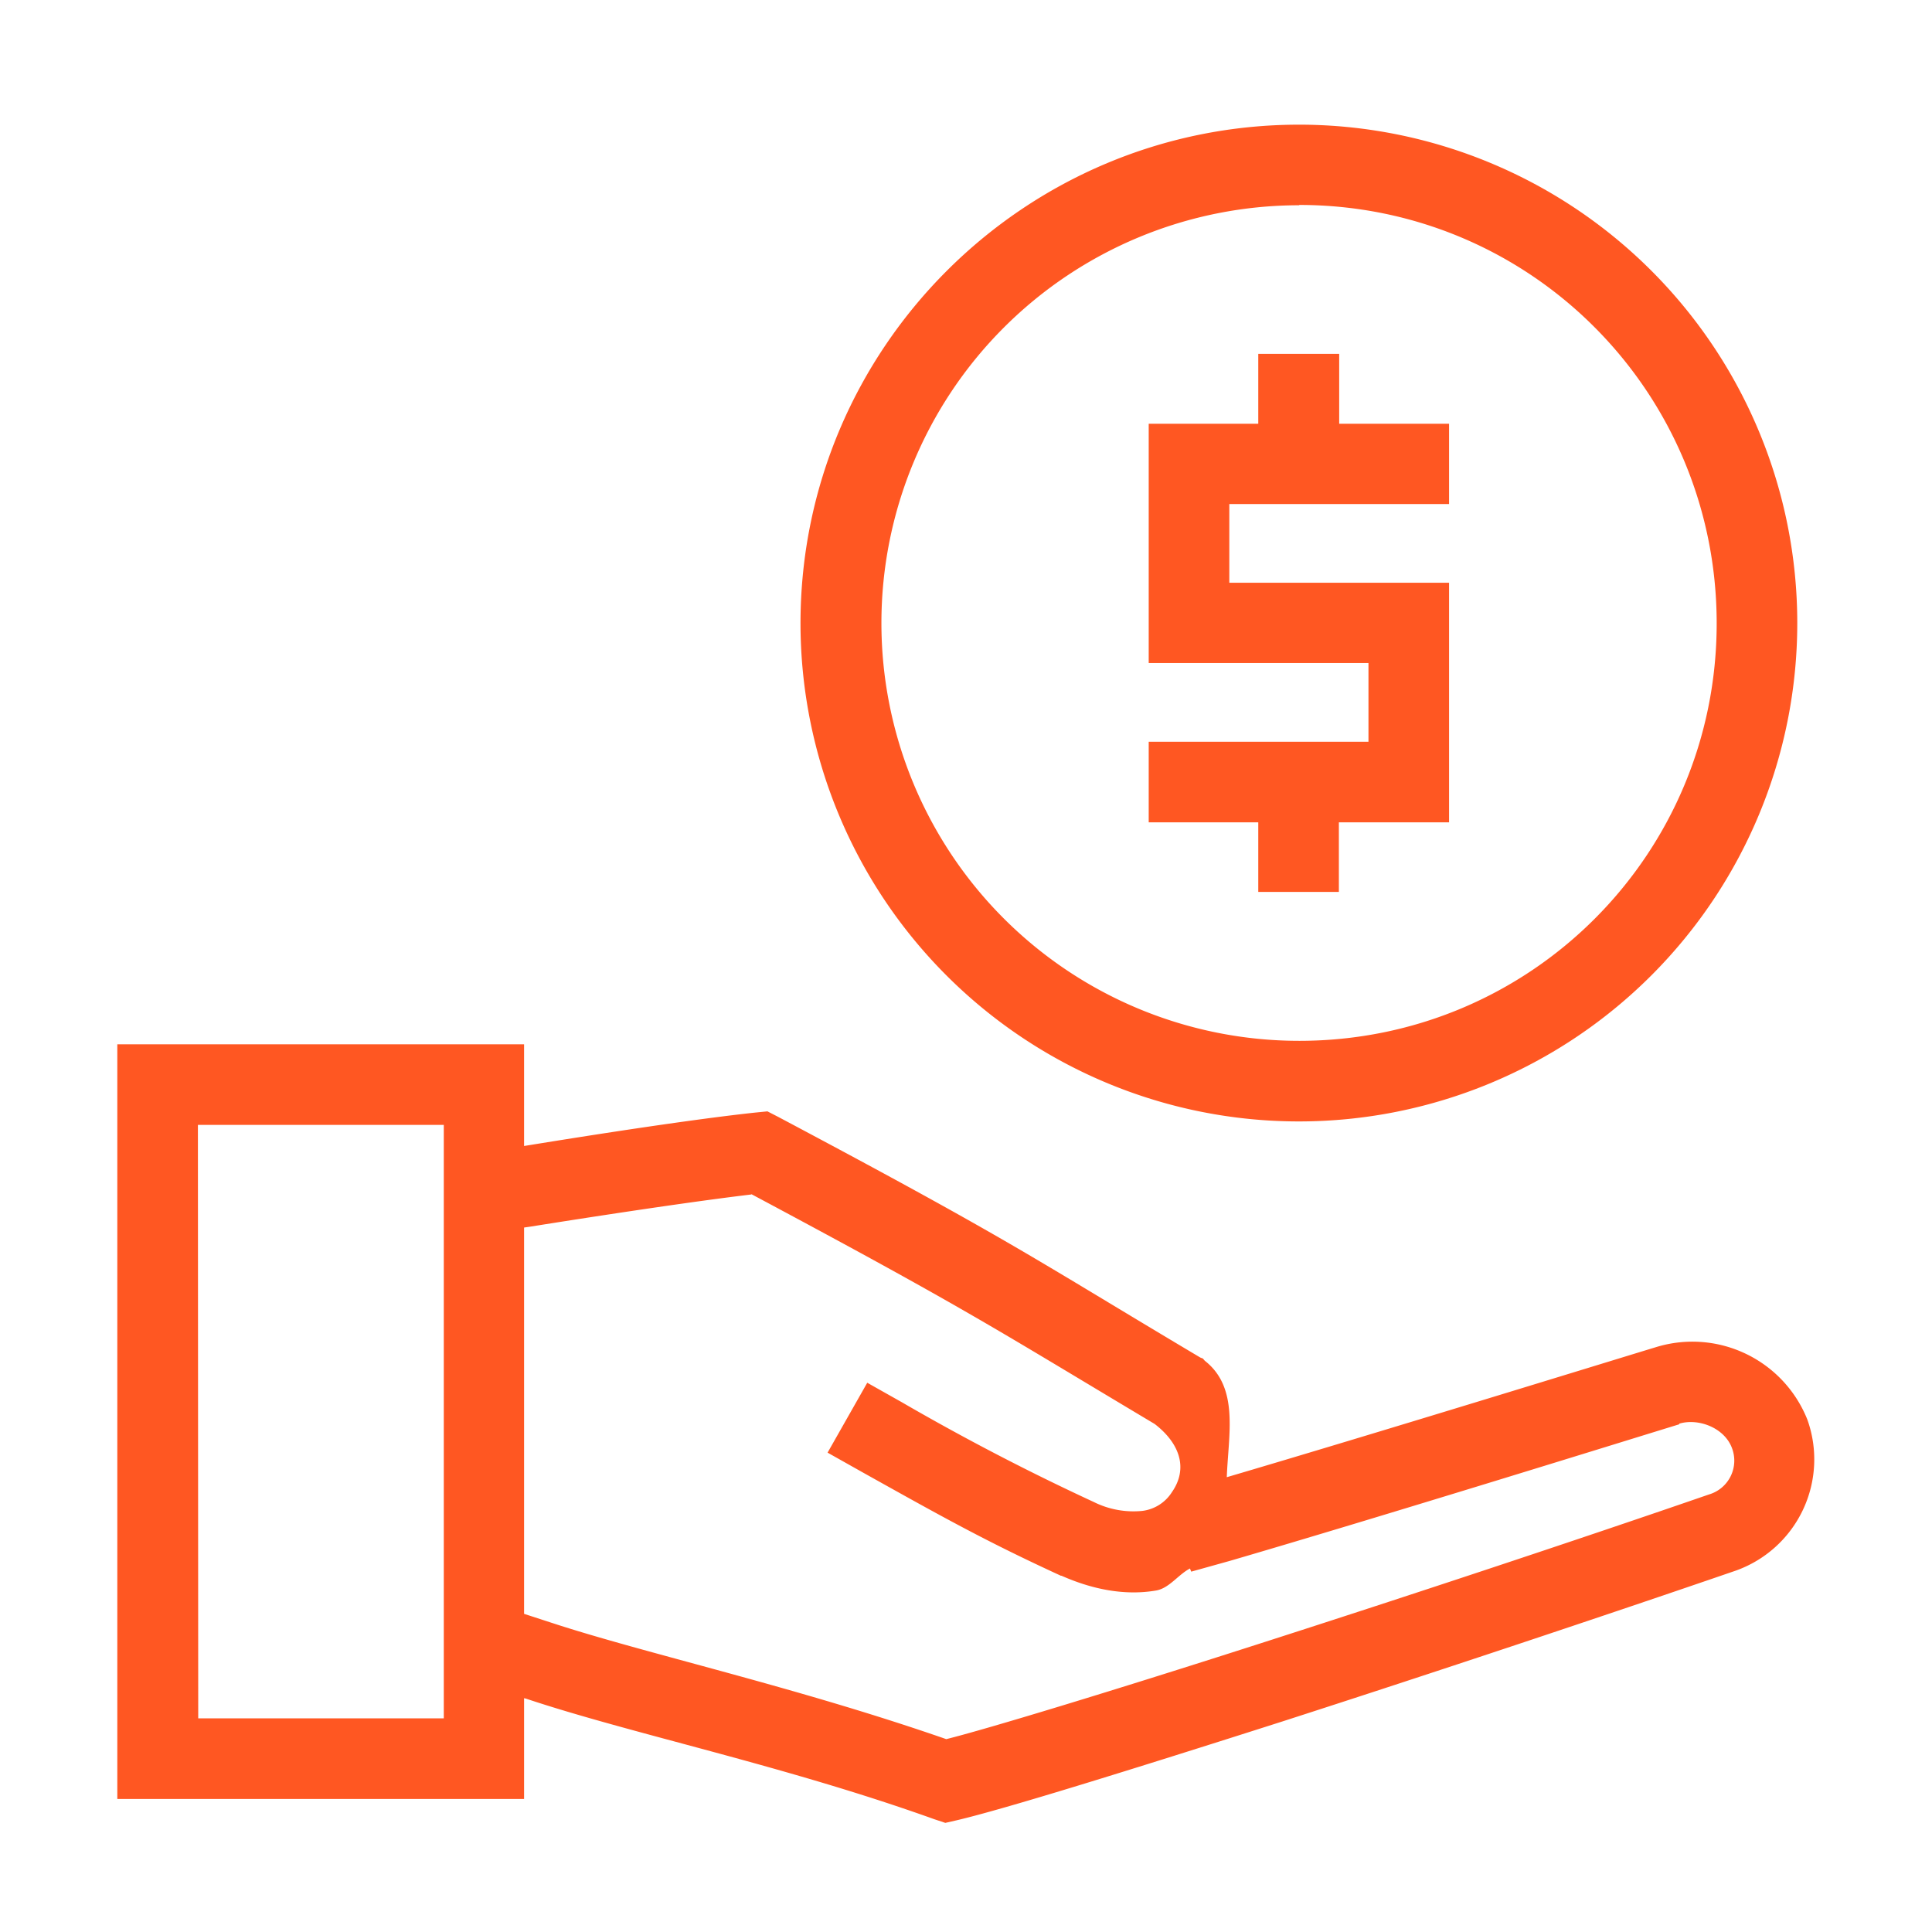<svg viewBox="0 0 24 24" xmlns="http://www.w3.org/2000/svg"><g display="inline" stroke-width=".256" stroke-miterlimit="4" stroke-dasharray="none"><path d="M.48 294.105V296.502h1.292v-.32l.005.001c.338.113.82.212 1.297.383l.036.012.035-.008c.15-.035.553-.16 1.035-.314.481-.155 1.03-.338 1.44-.479a.375.375 0 0 0 .228-.48.393.393 0 0 0-.481-.23c-.155.047-.884.272-1.363.413.005-.136.04-.284-.07-.37l-.006-.007-.008-.003c-.538-.32-.583-.362-1.34-.764l-.035-.018-.04.004c-.26.028-.701.101-.733.106v-.323zm.256.256h.781v1.885h-.78Zm1.758.22c.691.369.77.425 1.281.73.083.064.105.144.055.216a.13.13 0 0 1-.094.06.282.282 0 0 1-.154-.028 7.465 7.465 0 0 1-.61-.317l-.11-.062-.126.222.112.063c.256.143.39.218.629.328h.002c.097.043.2.064.3.047.042-.007.07-.05.108-.07l.004.01.122-.034c.48-.14 1.268-.385 1.428-.434v-.002c.06-.018.142.012.167.076a.112.112 0 0 1-.073.149c-.405.14-.954.322-1.434.476-.467.15-.863.27-.988.301-.48-.167-.957-.272-1.255-.37l-.086-.028v-1.227l.021-.003s.441-.071.701-.102z" style="line-height:normal;font-variant-ligatures:normal;font-variant-position:normal;font-variant-caps:normal;font-variant-numeric:normal;font-variant-alternates:normal;font-variant-east-asian:normal;font-feature-settings:normal;font-variation-settings:normal;text-indent:0;text-align:start;text-decoration-line:none;text-decoration-style:solid;text-decoration-color:#000;text-transform:none;text-orientation:mixed;white-space:normal;shape-padding:0;shape-margin:0;inline-size:0;isolation:auto;mix-blend-mode:normal;solid-color:#000;solid-opacity:1" transform="matrix(3.911 0 0 3.911 -.42 -1137.272)" color="#000000" font-style="normal" font-variant="normal" font-weight="400" font-stretch="normal" font-size="medium" font-family="sans-serif" text-decoration="none" letter-spacing="normal" word-spacing="normal" writing-mode="lr-tb" direction="ltr" dominant-baseline="auto" baseline-shift="baseline" text-anchor="start" clip-rule="nonzero" display="inline" overflow="visible" visibility="visible" color-interpolation="sRGB" color-interpolation-filters="linearRGB" vector-effect="none" fill="#ff5722" fill-opacity="1" fill-rule="nonzero" stroke="none" stroke-width=".256" stroke-linecap="square" stroke-linejoin="miter" stroke-miterlimit="4" stroke-dasharray="none" stroke-dashoffset="0" stroke-opacity="1" paint-order="fill markers stroke" color-rendering="auto" image-rendering="auto" shape-rendering="auto" text-rendering="auto" enable-background="accumulate" stop-color="#ff5722" class="fill-000000 stop-color-000000"></path><path d="M4.234 291.184c-.873 0-1.584.71-1.584 1.584a1.583 1.583 0 1 0 1.584-1.584zm0 .255c.735 0 1.326.594 1.326 1.329 0 .734-.591 1.326-1.326 1.326a1.327 1.327 0 1 1 0-2.654z" style="line-height:normal;font-variant-ligatures:normal;font-variant-position:normal;font-variant-caps:normal;font-variant-numeric:normal;font-variant-alternates:normal;font-variant-east-asian:normal;font-feature-settings:normal;font-variation-settings:normal;text-indent:0;text-align:start;text-decoration-line:none;text-decoration-style:solid;text-decoration-color:#000;text-transform:none;text-orientation:mixed;white-space:normal;shape-padding:0;shape-margin:0;inline-size:0;isolation:auto;mix-blend-mode:normal;solid-color:#000;solid-opacity:1" transform="matrix(3.911 0 0 3.911 -.42 -1137.272)" color="#000000" font-style="normal" font-variant="normal" font-weight="400" font-stretch="normal" font-size="medium" font-family="sans-serif" text-decoration="none" letter-spacing="normal" word-spacing="normal" writing-mode="lr-tb" direction="ltr" dominant-baseline="auto" baseline-shift="baseline" text-anchor="start" clip-rule="nonzero" display="inline" overflow="visible" visibility="visible" color-interpolation="sRGB" color-interpolation-filters="linearRGB" vector-effect="none" fill="#ff5722" fill-opacity="1" fill-rule="nonzero" stroke="none" stroke-width=".256" stroke-linecap="butt" stroke-linejoin="miter" stroke-miterlimit="4" stroke-dasharray="none" stroke-dashoffset="0" stroke-opacity="1" paint-order="fill markers stroke" color-rendering="auto" image-rendering="auto" shape-rendering="auto" text-rendering="auto" enable-background="accumulate" stop-color="#ff5722" class="fill-000000 stop-color-000000"></path><path d="M4.104 291.912v.222h-.348v.76h.698v.25h-.698v.256h.348v.221h.256v-.221h.35v-.761h-.698v-.25h.698v-.255h-.349v-.222z" style="line-height:normal;font-variant-ligatures:normal;font-variant-position:normal;font-variant-caps:normal;font-variant-numeric:normal;font-variant-alternates:normal;font-variant-east-asian:normal;font-feature-settings:normal;font-variation-settings:normal;text-indent:0;text-align:start;text-decoration-line:none;text-decoration-style:solid;text-decoration-color:#000;text-transform:none;text-orientation:mixed;white-space:normal;shape-padding:0;shape-margin:0;inline-size:0;isolation:auto;mix-blend-mode:normal;solid-color:#000;solid-opacity:1" transform="matrix(3.911 0 0 3.911 -.42 -1137.272)" color="#000000" font-style="normal" font-variant="normal" font-weight="400" font-stretch="normal" font-size="medium" font-family="sans-serif" text-decoration="none" letter-spacing="normal" word-spacing="normal" writing-mode="lr-tb" direction="ltr" dominant-baseline="auto" baseline-shift="baseline" text-anchor="start" clip-rule="nonzero" display="inline" overflow="visible" visibility="visible" color-interpolation="sRGB" color-interpolation-filters="linearRGB" vector-effect="none" fill="#ff5722" fill-opacity="1" fill-rule="nonzero" stroke="none" stroke-width=".256" stroke-linecap="square" stroke-linejoin="miter" stroke-miterlimit="4" stroke-dasharray="none" stroke-dashoffset="0" stroke-opacity="1" color-rendering="auto" image-rendering="auto" shape-rendering="auto" text-rendering="auto" enable-background="accumulate" stop-color="#ff5722" class="fill-000000 stop-color-000000"></path></g></svg>